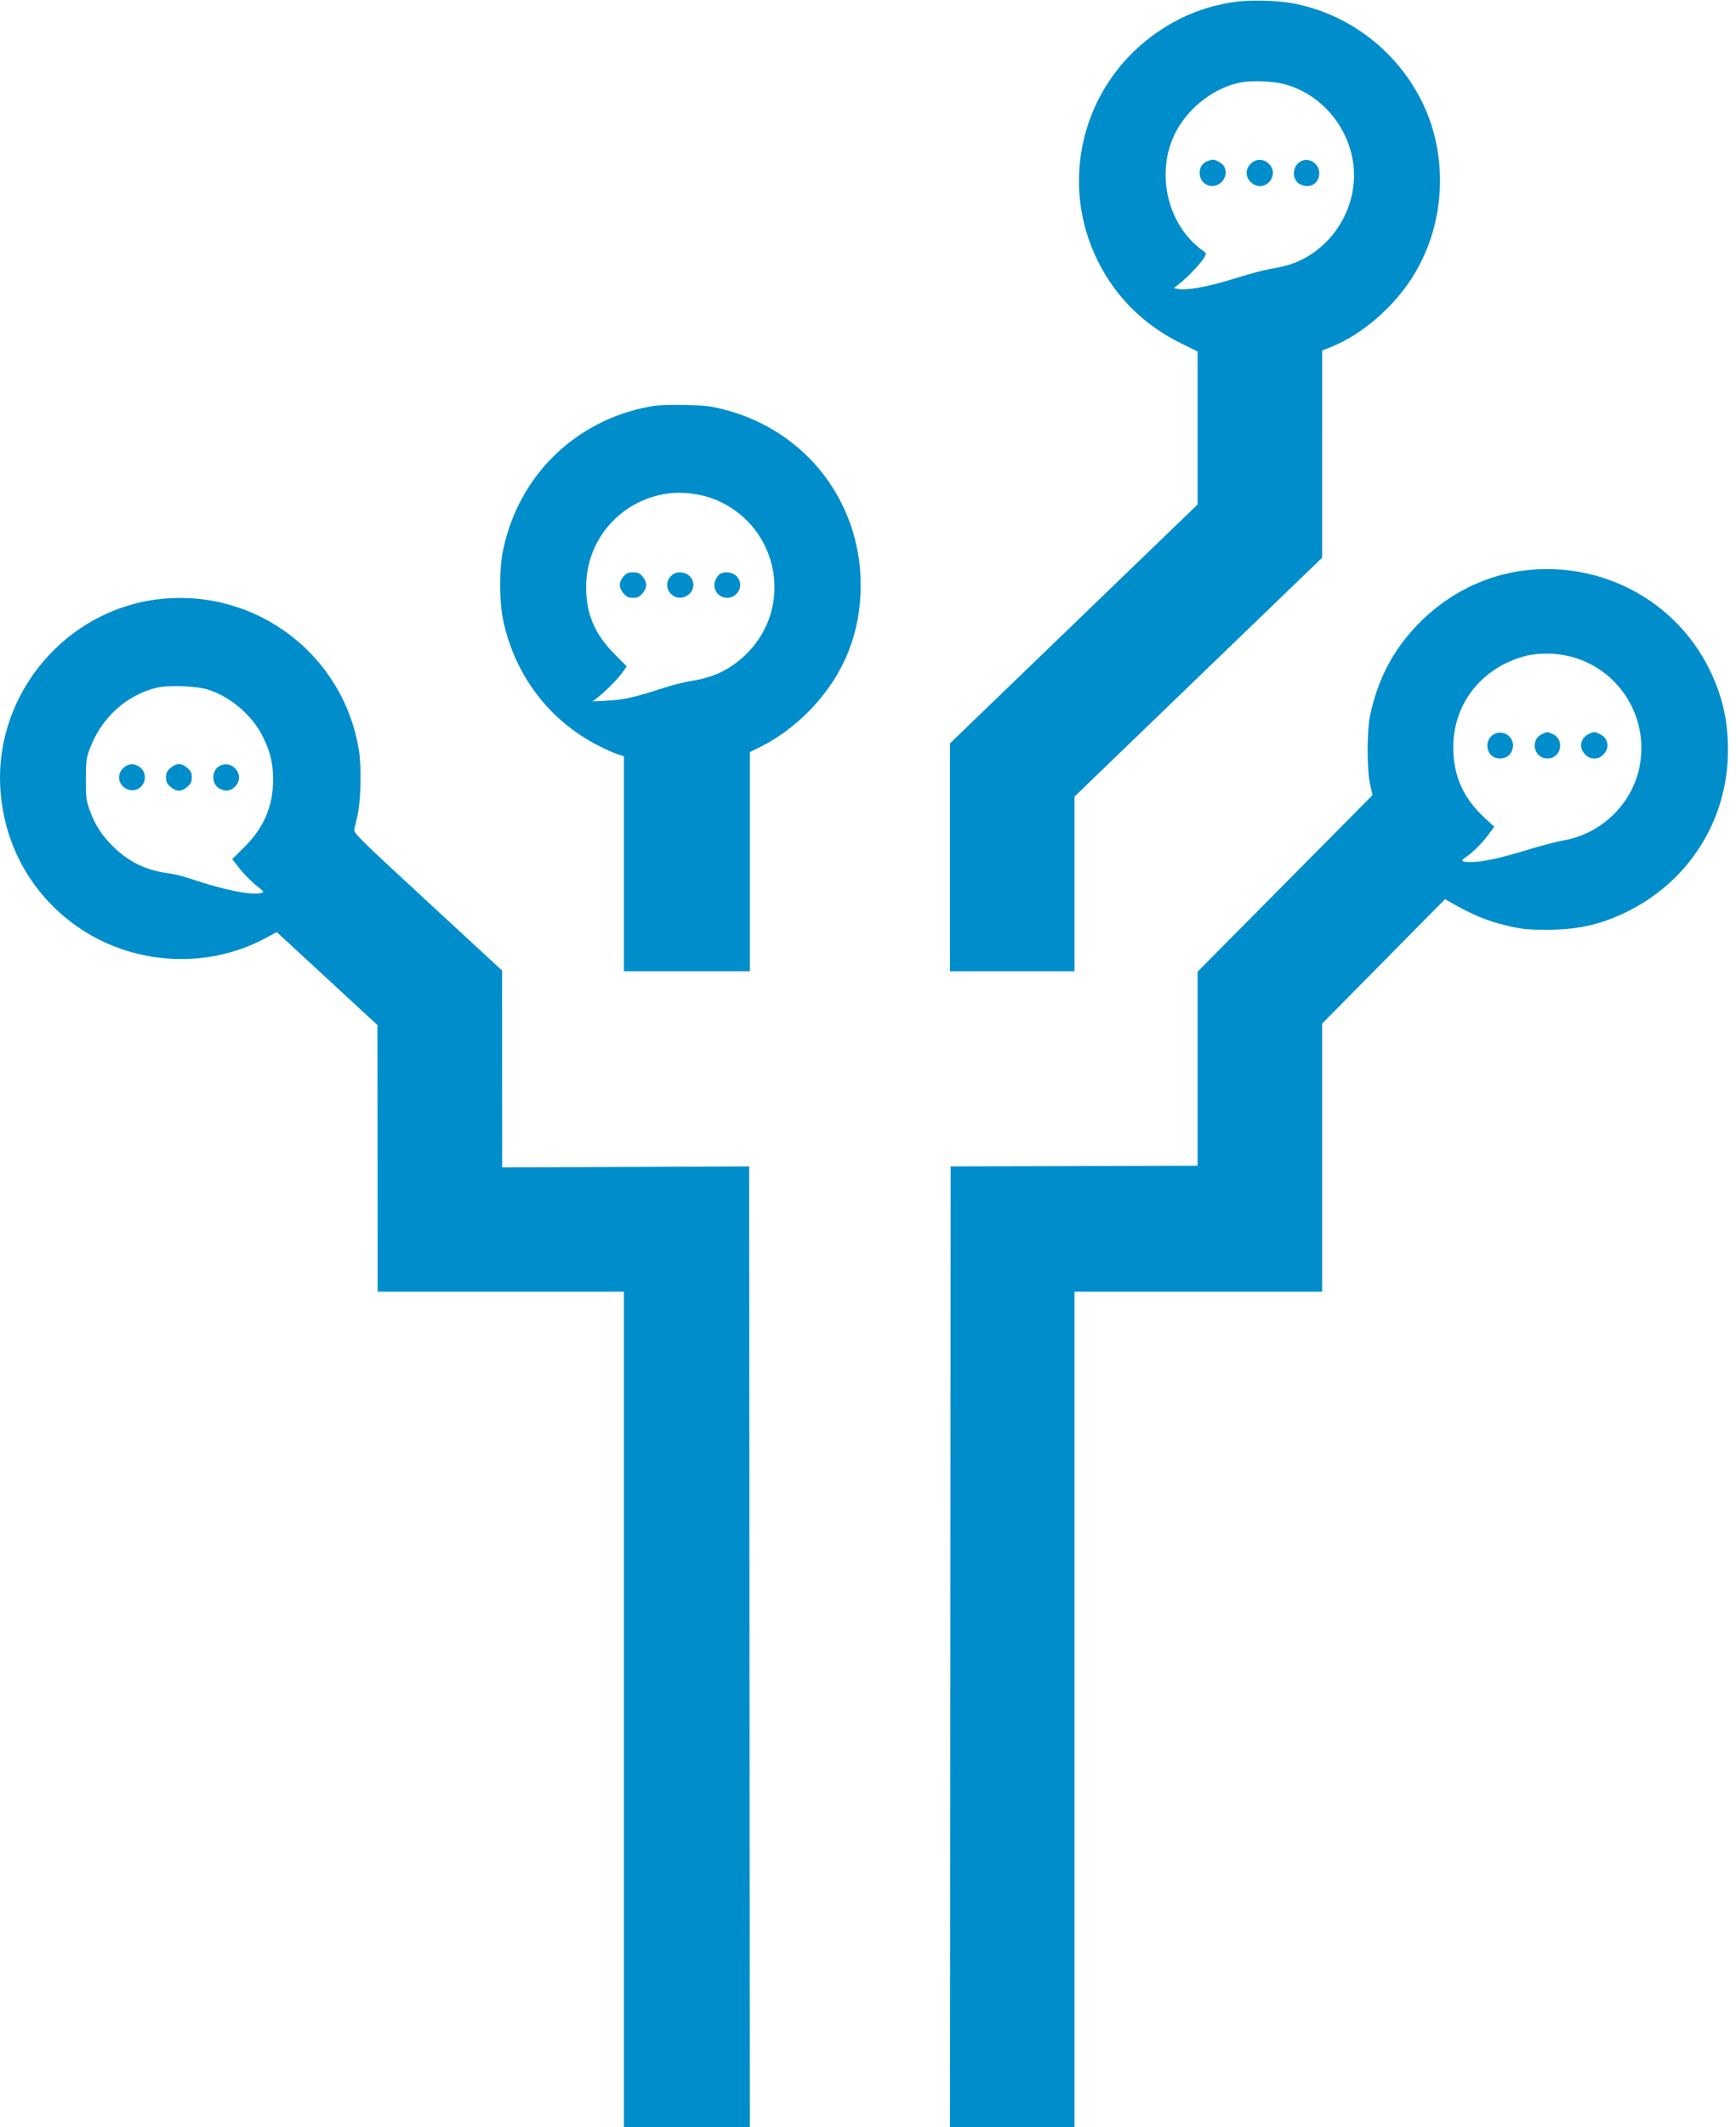 <svg width="49" height="60" viewBox="0 0 49 60" fill="none" xmlns="http://www.w3.org/2000/svg">
<path fill-rule="evenodd" clip-rule="evenodd" d="M34.85 0.055C33.971 0.183 33.226 0.491 32.514 1.019C30.536 2.487 29.892 5.146 30.981 7.351C31.484 8.37 32.281 9.163 33.32 9.676L33.803 9.915V14.23L30.308 17.6L26.813 20.969V27.395H30.328V22.47L33.823 19.1L37.319 15.731L37.32 9.888L37.593 9.778C38.425 9.441 39.289 8.706 39.835 7.867C40.796 6.395 40.912 4.43 40.133 2.862C39.419 1.426 38.075 0.399 36.514 0.097C36.071 0.012 35.284 -0.009 34.85 0.055ZM35.067 2.317C34.317 2.442 33.566 3.003 33.191 3.718C32.596 4.848 32.944 6.365 33.963 7.078C34.049 7.138 34.051 7.15 33.999 7.25C33.921 7.397 33.547 7.797 33.319 7.978L33.13 8.128L33.26 8.152C33.495 8.196 34.078 8.092 34.745 7.887C35.428 7.678 35.66 7.618 36.094 7.54C37.484 7.288 38.447 5.86 38.172 4.459C37.974 3.447 37.203 2.617 36.231 2.368C35.941 2.294 35.357 2.268 35.067 2.317ZM34.055 4.557C33.81 4.663 33.792 5.037 34.023 5.189C34.335 5.393 34.73 5.025 34.553 4.695C34.51 4.615 34.316 4.499 34.23 4.502C34.202 4.502 34.123 4.528 34.055 4.557ZM35.403 4.546C35.162 4.678 35.115 4.949 35.301 5.135C35.513 5.346 35.846 5.25 35.919 4.956C35.991 4.672 35.657 4.406 35.403 4.546ZM36.746 4.536C36.462 4.657 36.441 5.083 36.713 5.206C36.979 5.327 37.236 5.172 37.238 4.887C37.241 4.63 36.972 4.439 36.746 4.536ZM18.341 11.468C16.249 11.852 14.653 13.403 14.207 15.484C14.086 16.054 14.086 16.946 14.207 17.515C14.537 19.053 15.503 20.322 16.884 21.029C17.099 21.139 17.35 21.251 17.443 21.278L17.61 21.328V27.395H21.165V21.215L21.491 21.053C21.968 20.815 22.454 20.451 22.872 20.019C23.815 19.044 24.296 17.856 24.294 16.5C24.292 14.145 22.743 12.15 20.454 11.556C20.055 11.452 19.919 11.436 19.328 11.424C18.854 11.414 18.564 11.427 18.341 11.468ZM18.652 13.954C17.41 14.224 16.544 15.294 16.544 16.559C16.544 17.314 16.787 17.889 17.343 18.447L17.689 18.796L17.575 18.96C17.45 19.141 17.077 19.517 16.86 19.681L16.722 19.785L17.156 19.763C17.608 19.739 17.923 19.667 18.736 19.403C18.975 19.325 19.336 19.235 19.538 19.203C20.167 19.105 20.65 18.863 21.083 18.43C22.399 17.116 21.986 14.904 20.282 14.131C19.797 13.911 19.163 13.842 18.652 13.954ZM43.237 16.069C42.019 16.168 40.879 16.718 40.003 17.63C39.318 18.342 38.889 19.163 38.674 20.171C38.579 20.619 38.579 21.714 38.675 22.138L38.741 22.428L33.803 27.409V32.881L26.833 32.901L26.823 46.451L26.813 60H30.328V36.434H37.319V28.872L39.053 27.117L40.787 25.362L40.919 25.438C41.57 25.812 41.984 25.982 42.586 26.122C42.953 26.207 43.123 26.225 43.618 26.226C44.5 26.228 45.122 26.096 45.846 25.754C47.653 24.9 48.772 23.145 48.773 21.165C48.773 20.376 48.64 19.742 48.331 19.052C47.445 17.079 45.42 15.893 43.237 16.069ZM17.594 16.266C17.46 16.426 17.462 16.584 17.602 16.74C17.689 16.838 17.743 16.863 17.867 16.863C17.991 16.863 18.045 16.838 18.133 16.74C18.272 16.584 18.275 16.426 18.14 16.266C18.055 16.165 18.009 16.145 17.867 16.145C17.725 16.145 17.679 16.165 17.594 16.266ZM18.939 16.249C18.649 16.538 18.991 17.004 19.359 16.82C19.718 16.641 19.594 16.145 19.19 16.145C19.084 16.145 19.014 16.174 18.939 16.249ZM20.322 16.189C20.282 16.213 20.224 16.292 20.193 16.366C20.117 16.548 20.2 16.756 20.377 16.831C20.749 16.987 21.068 16.532 20.785 16.249C20.672 16.137 20.46 16.109 20.322 16.189ZM4.498 16.899C1.875 17.195 -0.12 19.539 0.006 22.175C0.083 23.772 0.856 25.194 2.148 26.113C3.705 27.221 5.817 27.36 7.488 26.465L7.812 26.291L9.233 27.602L10.654 28.914L10.657 32.674L10.659 36.434H17.61V60H21.165L21.155 46.451L21.145 32.901L17.66 32.916L14.175 32.93L14.173 30.153L14.171 27.375L12.076 25.441C10.066 23.584 9.982 23.502 10.004 23.388C10.016 23.323 10.054 23.154 10.088 23.013C10.185 22.611 10.208 21.651 10.132 21.173C9.703 18.467 7.23 16.591 4.498 16.899ZM43.088 18.495C42.948 18.526 42.702 18.613 42.54 18.69C41.593 19.139 41.019 20.041 41.02 21.079C41.021 21.879 41.3 22.509 41.898 23.063L42.177 23.32L42.005 23.551C41.83 23.788 41.562 24.054 41.374 24.177C41.212 24.283 41.246 24.316 41.515 24.315C41.849 24.315 42.347 24.207 43.126 23.968C43.483 23.858 43.936 23.74 44.132 23.706C45.148 23.529 45.993 22.753 46.245 21.767C46.559 20.541 45.975 19.267 44.842 18.707C44.314 18.446 43.673 18.369 43.088 18.495ZM4.404 19.402C3.55 19.617 2.85 20.262 2.533 21.125C2.435 21.389 2.426 21.463 2.425 21.987C2.425 22.509 2.434 22.585 2.53 22.849C2.683 23.266 2.86 23.545 3.175 23.86C3.622 24.308 4.116 24.549 4.755 24.632C4.907 24.652 5.191 24.722 5.386 24.789C6.289 25.096 7.099 25.261 7.36 25.191C7.466 25.163 7.464 25.16 7.221 24.966C7.087 24.858 6.881 24.649 6.766 24.502L6.555 24.234L6.9 23.89C7.454 23.339 7.708 22.739 7.708 21.987C7.708 21.523 7.63 21.201 7.411 20.763C7.118 20.176 6.514 19.66 5.88 19.454C5.543 19.345 4.746 19.317 4.404 19.402ZM42.216 20.689C41.845 20.832 41.936 21.395 42.331 21.395C42.514 21.395 42.633 21.311 42.688 21.143C42.784 20.852 42.502 20.58 42.216 20.689ZM43.533 20.703C43.177 20.857 43.29 21.395 43.678 21.395C44.071 21.395 44.178 20.852 43.814 20.7C43.657 20.635 43.688 20.634 43.533 20.703ZM44.838 20.707C44.604 20.823 44.558 21.096 44.741 21.279C44.826 21.364 44.894 21.395 45.001 21.395C45.108 21.395 45.175 21.364 45.26 21.279C45.446 21.094 45.396 20.819 45.157 20.706C45 20.631 44.992 20.631 44.838 20.707ZM3.554 21.608C3.503 21.636 3.436 21.703 3.408 21.754C3.206 22.117 3.69 22.478 3.985 22.184C4.155 22.014 4.112 21.719 3.902 21.61C3.766 21.54 3.678 21.539 3.554 21.608ZM4.811 21.663C4.712 21.75 4.687 21.803 4.687 21.928C4.687 22.051 4.712 22.105 4.811 22.193C4.887 22.261 4.978 22.303 5.051 22.303C5.123 22.303 5.215 22.261 5.291 22.193C5.389 22.105 5.414 22.051 5.414 21.928C5.414 21.803 5.389 21.75 5.291 21.663C5.215 21.595 5.123 21.552 5.051 21.552C4.978 21.552 4.887 21.595 4.811 21.663ZM6.19 21.611C5.962 21.739 5.967 22.125 6.198 22.244C6.371 22.334 6.505 22.317 6.634 22.187C6.938 21.883 6.566 21.4 6.19 21.611Z" fill="#008DCB"/>
</svg>

